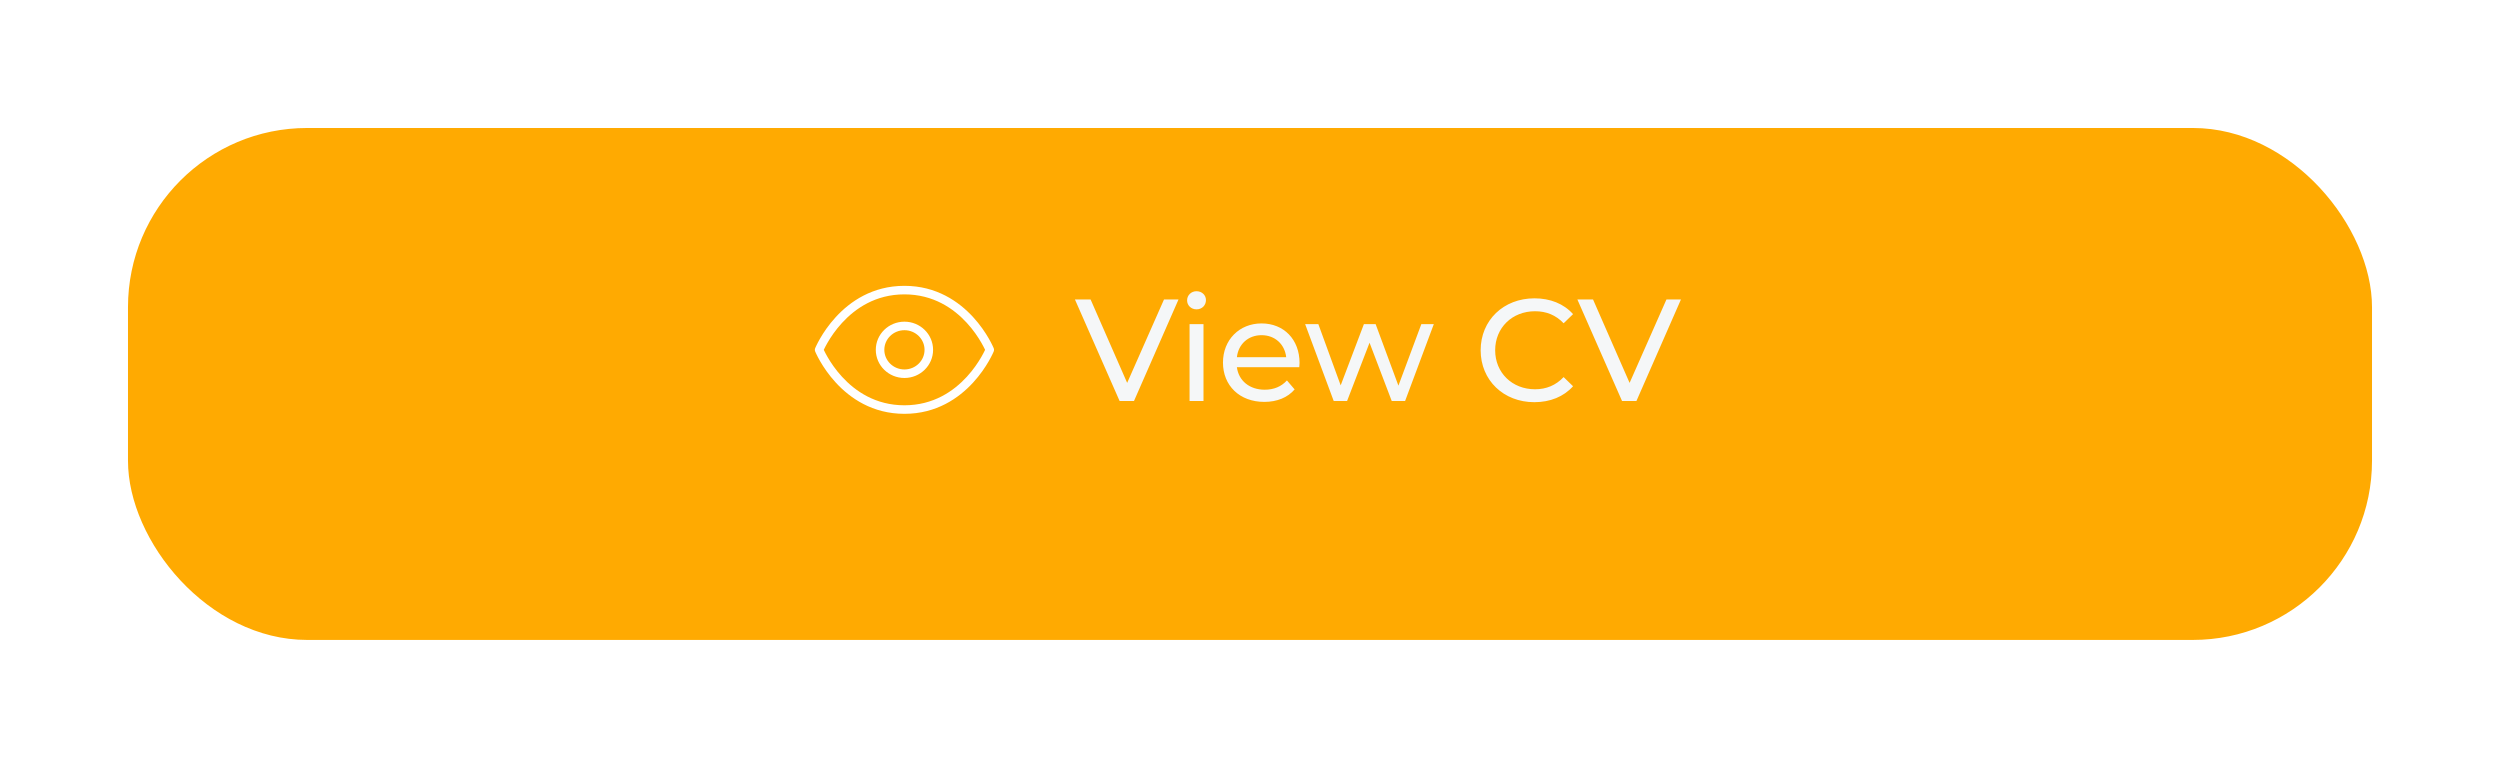 <svg width="293" height="90" viewBox="0 0 293 90" fill="none" xmlns="http://www.w3.org/2000/svg">
<g filter="url(#filter0_d_1_90)">
<rect x="15" y="11" width="263" height="60" rx="21" fill="#FFAA01"/>
</g>
<path d="M96 41L95.537 40.811C95.488 40.932 95.488 41.068 95.537 41.189L96 41ZM116 41L116.463 41.189C116.512 41.068 116.512 40.932 116.463 40.811L116 41ZM106 47.5C102.611 47.5 100.235 45.844 98.69 44.162C97.916 43.32 97.357 42.476 96.991 41.843C96.808 41.528 96.674 41.265 96.587 41.084C96.544 40.993 96.512 40.923 96.491 40.876C96.481 40.853 96.473 40.836 96.469 40.825C96.466 40.819 96.465 40.815 96.464 40.813C96.463 40.812 96.463 40.811 96.463 40.811C96.463 40.811 96.463 40.81 96.463 40.811C96.463 40.811 96.463 40.811 96.463 40.811C96.463 40.811 96.463 40.811 96 41C95.537 41.189 95.537 41.189 95.537 41.189C95.537 41.19 95.537 41.19 95.537 41.19C95.538 41.191 95.538 41.191 95.538 41.192C95.539 41.193 95.54 41.195 95.54 41.197C95.542 41.202 95.545 41.208 95.548 41.215C95.555 41.231 95.564 41.253 95.576 41.281C95.601 41.337 95.638 41.417 95.686 41.517C95.783 41.719 95.928 42.004 96.125 42.344C96.518 43.024 97.119 43.93 97.953 44.838C99.622 46.656 102.246 48.5 106 48.5V47.5ZM96 41C96.463 41.189 96.463 41.189 96.463 41.189C96.463 41.189 96.463 41.189 96.463 41.189C96.463 41.19 96.463 41.189 96.463 41.189C96.463 41.189 96.463 41.188 96.464 41.187C96.465 41.185 96.466 41.181 96.469 41.175C96.473 41.164 96.481 41.147 96.491 41.124C96.512 41.077 96.544 41.007 96.587 40.916C96.674 40.735 96.808 40.472 96.991 40.157C97.357 39.524 97.916 38.68 98.69 37.838C100.235 36.156 102.611 34.5 106 34.5V33.5C102.246 33.5 99.622 35.344 97.953 37.162C97.119 38.07 96.518 38.976 96.125 39.656C95.928 39.996 95.783 40.281 95.686 40.483C95.638 40.583 95.601 40.663 95.576 40.719C95.564 40.747 95.555 40.769 95.548 40.785C95.545 40.792 95.542 40.798 95.54 40.803C95.54 40.805 95.539 40.807 95.538 40.808C95.538 40.809 95.538 40.809 95.537 40.81C95.537 40.81 95.537 40.81 95.537 40.811C95.537 40.811 95.537 40.811 96 41ZM106 34.5C109.389 34.5 111.765 36.156 113.31 37.838C114.084 38.68 114.643 39.524 115.009 40.157C115.192 40.472 115.325 40.735 115.413 40.916C115.456 41.007 115.488 41.077 115.509 41.124C115.519 41.147 115.527 41.164 115.531 41.175C115.534 41.181 115.535 41.185 115.536 41.187C115.537 41.188 115.537 41.189 115.537 41.189C115.537 41.189 115.537 41.19 115.537 41.189C115.537 41.189 115.537 41.189 115.537 41.189C115.537 41.189 115.537 41.189 116 41C116.463 40.811 116.463 40.811 116.463 40.811C116.463 40.81 116.463 40.81 116.462 40.81C116.462 40.809 116.462 40.809 116.462 40.808C116.461 40.807 116.46 40.805 116.46 40.803C116.458 40.798 116.455 40.792 116.452 40.785C116.445 40.769 116.436 40.747 116.423 40.719C116.399 40.663 116.362 40.583 116.314 40.483C116.217 40.281 116.072 39.996 115.875 39.656C115.482 38.976 114.881 38.07 114.047 37.162C112.378 35.344 109.753 33.5 106 33.5V34.5ZM116 41C115.537 40.811 115.537 40.811 115.537 40.811C115.537 40.811 115.537 40.811 115.537 40.811C115.537 40.81 115.537 40.811 115.537 40.811C115.537 40.811 115.537 40.812 115.536 40.813C115.535 40.815 115.534 40.819 115.531 40.825C115.527 40.836 115.519 40.853 115.509 40.876C115.488 40.923 115.456 40.993 115.413 41.084C115.325 41.265 115.192 41.528 115.009 41.843C114.643 42.476 114.084 43.32 113.31 44.162C111.765 45.844 109.389 47.5 106 47.5V48.5C109.753 48.5 112.378 46.656 114.047 44.838C114.881 43.93 115.482 43.024 115.875 42.344C116.072 42.004 116.217 41.719 116.314 41.517C116.362 41.417 116.399 41.337 116.423 41.281C116.436 41.253 116.445 41.231 116.452 41.215C116.455 41.208 116.458 41.202 116.46 41.197C116.46 41.195 116.461 41.193 116.462 41.192C116.462 41.191 116.462 41.191 116.462 41.19C116.463 41.19 116.463 41.19 116.463 41.189C116.463 41.189 116.463 41.189 116 41ZM106 43.3C104.689 43.3 103.643 42.261 103.643 41H102.643C102.643 42.832 104.155 44.3 106 44.3V43.3ZM108.357 41C108.357 42.261 107.311 43.3 106 43.3V44.3C107.845 44.3 109.357 42.832 109.357 41H108.357ZM106 38.7C107.311 38.7 108.357 39.739 108.357 41H109.357C109.357 39.168 107.845 37.7 106 37.7V38.7ZM106 37.7C104.155 37.7 102.643 39.168 102.643 41H103.643C103.643 39.739 104.689 38.7 106 38.7V37.7Z" fill="white"/>
<path d="M136.421 35.1L132.103 44.875L127.819 35.1H125.983L131.219 47H132.902L138.121 35.1H136.421ZM140.233 36.256C140.879 36.256 141.338 35.78 141.338 35.168C141.338 34.59 140.862 34.131 140.233 34.131C139.604 34.131 139.128 34.607 139.128 35.202C139.128 35.797 139.604 36.256 140.233 36.256ZM139.417 47H141.049V37.99H139.417V47ZM152.308 42.546C152.308 39.775 150.455 37.905 147.854 37.905C145.253 37.905 143.332 39.826 143.332 42.495C143.332 45.181 145.27 47.102 148.177 47.102C149.673 47.102 150.914 46.592 151.73 45.64L150.829 44.586C150.166 45.317 149.282 45.674 148.228 45.674C146.443 45.674 145.168 44.62 144.964 43.039H152.274C152.291 42.886 152.308 42.682 152.308 42.546ZM147.854 39.282C149.435 39.282 150.574 40.353 150.744 41.866H144.964C145.134 40.336 146.29 39.282 147.854 39.282ZM166.58 37.99L163.894 45.198L161.225 37.99H159.848L157.128 45.164L154.51 37.99H152.963L156.312 47H157.876L160.511 40.166L163.112 47H164.676L168.042 37.99H166.58ZM179.823 47.136C181.676 47.136 183.274 46.49 184.362 45.266L183.257 44.195C182.339 45.164 181.217 45.623 179.908 45.623C177.222 45.623 175.233 43.685 175.233 41.05C175.233 38.415 177.222 36.477 179.908 36.477C181.217 36.477 182.339 36.919 183.257 37.888L184.362 36.817C183.274 35.593 181.676 34.964 179.84 34.964C176.219 34.964 173.533 37.531 173.533 41.05C173.533 44.569 176.219 47.136 179.823 47.136ZM195.307 35.1L190.989 44.875L186.705 35.1H184.869L190.105 47H191.788L197.007 35.1H195.307Z" fill="#F5F7F8"/>
<defs>
<filter id="filter0_d_1_90" x="0" y="0" width="293" height="90" filterUnits="userSpaceOnUse" color-interpolation-filters="sRGB">
<feFlood flood-opacity="0" result="BackgroundImageFix"/>
<feColorMatrix in="SourceAlpha" type="matrix" values="0 0 0 0 0 0 0 0 0 0 0 0 0 0 0 0 0 0 127 0" result="hardAlpha"/>
<feOffset dy="4"/>
<feGaussianBlur stdDeviation="7.5"/>
<feColorMatrix type="matrix" values="0 0 0 0 1 0 0 0 0 0.667 0 0 0 0 0.004 0 0 0 0.29 0"/>
<feBlend mode="normal" in2="BackgroundImageFix" result="effect1_dropShadow_1_90"/>
<feBlend mode="normal" in="SourceGraphic" in2="effect1_dropShadow_1_90" result="shape"/>
</filter>
</defs>
</svg>
